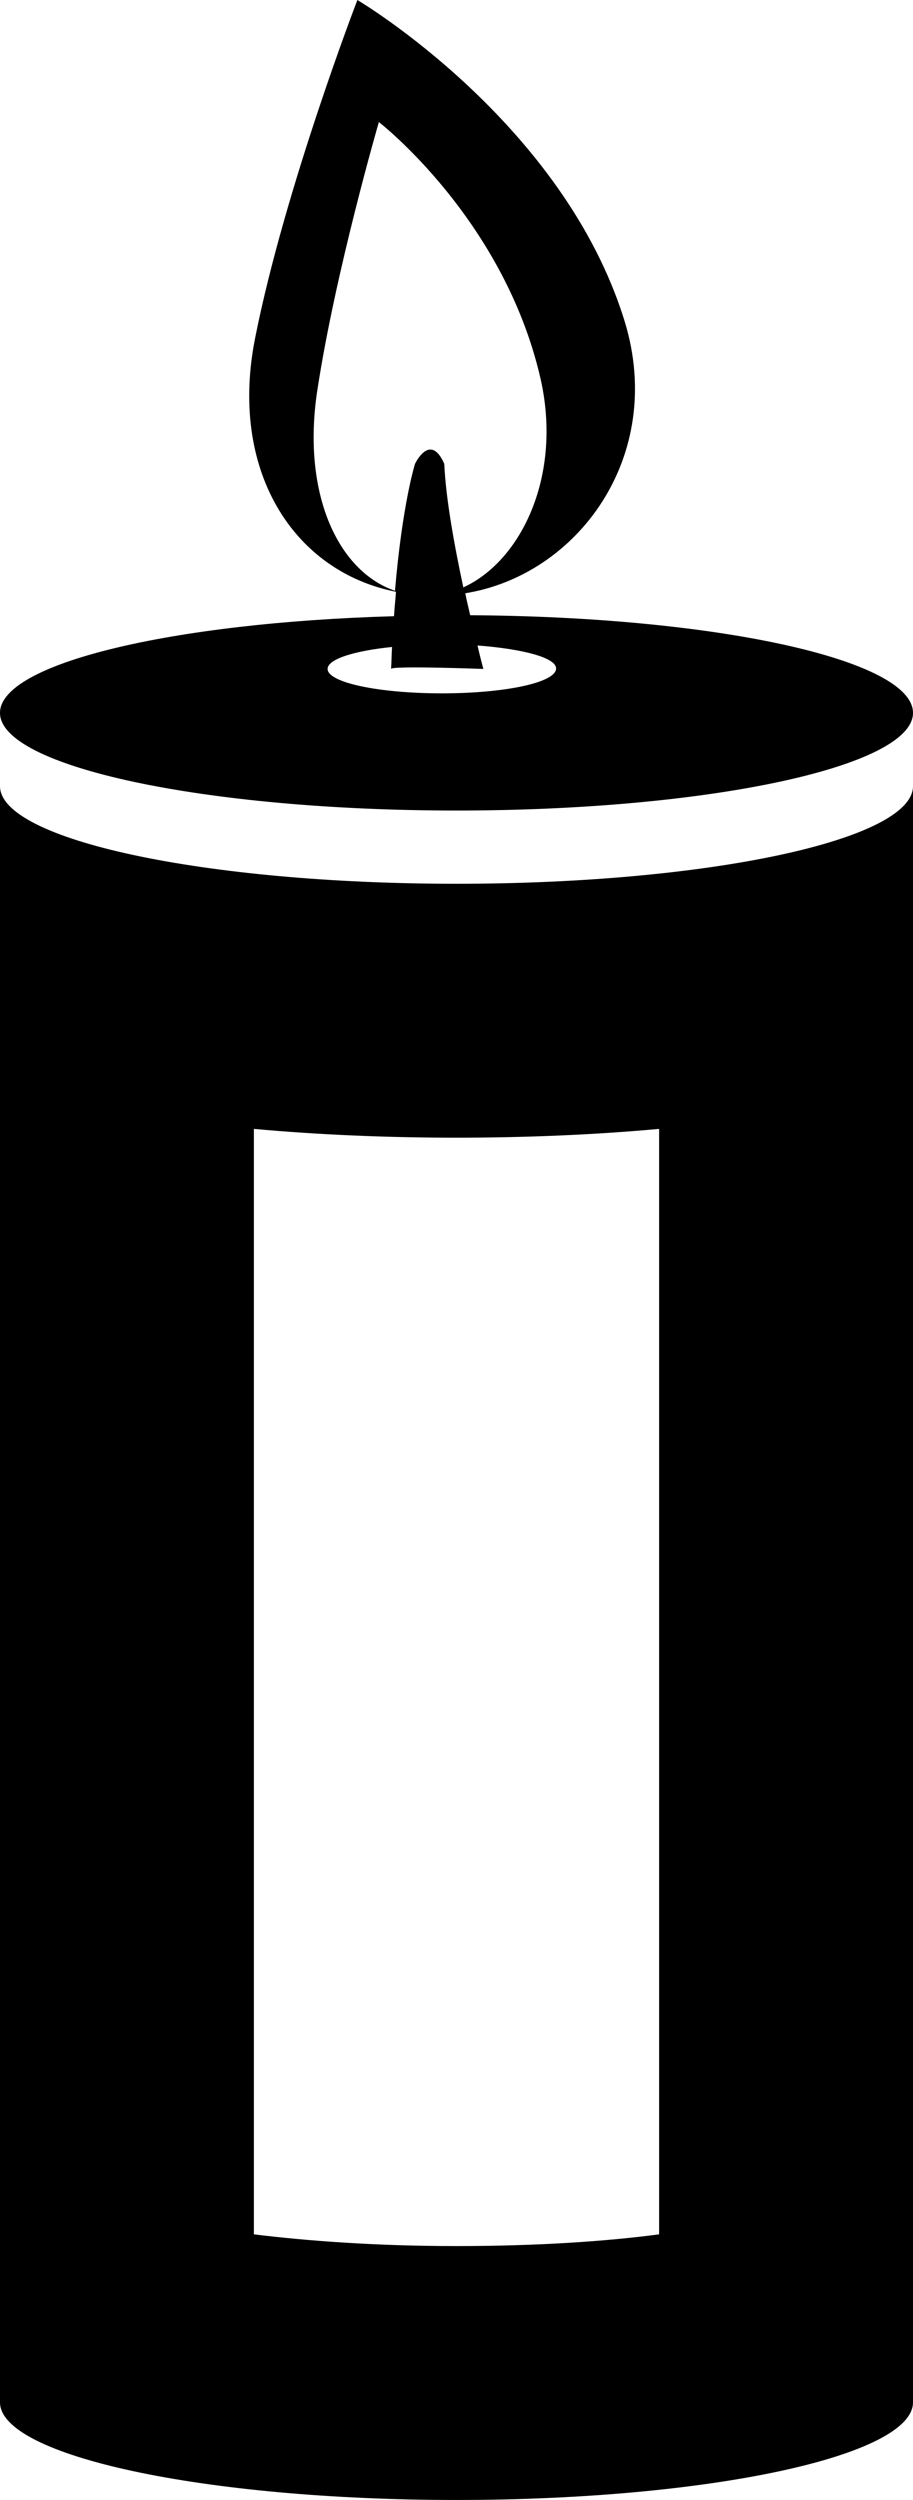 <?xml version="1.0" encoding="utf-8"?>
<!-- Generator: Adobe Illustrator 21.1.0, SVG Export Plug-In . SVG Version: 6.00 Build 0)  -->
<svg version="1.1" id="Layer_3" xmlns="http://www.w3.org/2000/svg" xmlns:xlink="http://www.w3.org/1999/xlink" x="0px" y="0px"
	 viewBox="0 0 187 512" style="enable-background:new 0 0 187 512;" xml:space="preserve">
<g>
	<path d="M135,231.2v226.4c-10.6,1.4-24.6,2.4-41.5,2.4s-30.9-1.1-41.5-2.4V231.2c13.1,1.2,27.2,1.8,41.5,1.8S121.9,232.4,135,231.2
		 M187,161c0,11-41.9,20-93.5,20S0,172,0,161c0,5.5,0,331,0,331c0,11,41.9,20,93.5,20s93.5-9,93.5-20C187,492,187,170.8,187,161
		L187,161z"/>
	<path d="M96.3,126c-0.3-1.4-0.7-2.9-1-4.5c23-3.7,41-28,32.7-55.5C115.5,25,73.2,0,73.2,0S58.4,38.4,52.3,69
		c-5.5,27.1,7.6,48,28.8,52.2c-0.1,1.6-0.3,3.2-0.4,5C35.1,127.5,0,135.9,0,146c0,11,41.9,20,93.5,20s93.5-9,93.5-20
		C187,135.1,146.6,126.3,96.3,126z M65,79.9C68.7,55.6,77.6,25,77.6,25s25.6,19.8,33.1,52.5c4.5,19.7-3.8,37.3-15.8,42.8
		c-1.8-8.4-3.6-18.2-3.9-25.3c-2.9-6.6-6,0-6,0s-2.6,8.2-4.1,26C69,116.9,61.8,100.7,65,79.9z M90.5,142c-12.9,0-23.4-2.2-23.4-5
		c0-2,5.4-3.7,13.2-4.5c-0.1,1.5-0.1,3-0.2,4.5c0-0.7,18.9,0,18.9,0s-0.5-1.8-1.2-4.8c9.3,0.7,16.1,2.5,16.1,4.7
		C113.9,139.8,103.4,142,90.5,142z"/>
</g>
</svg>
